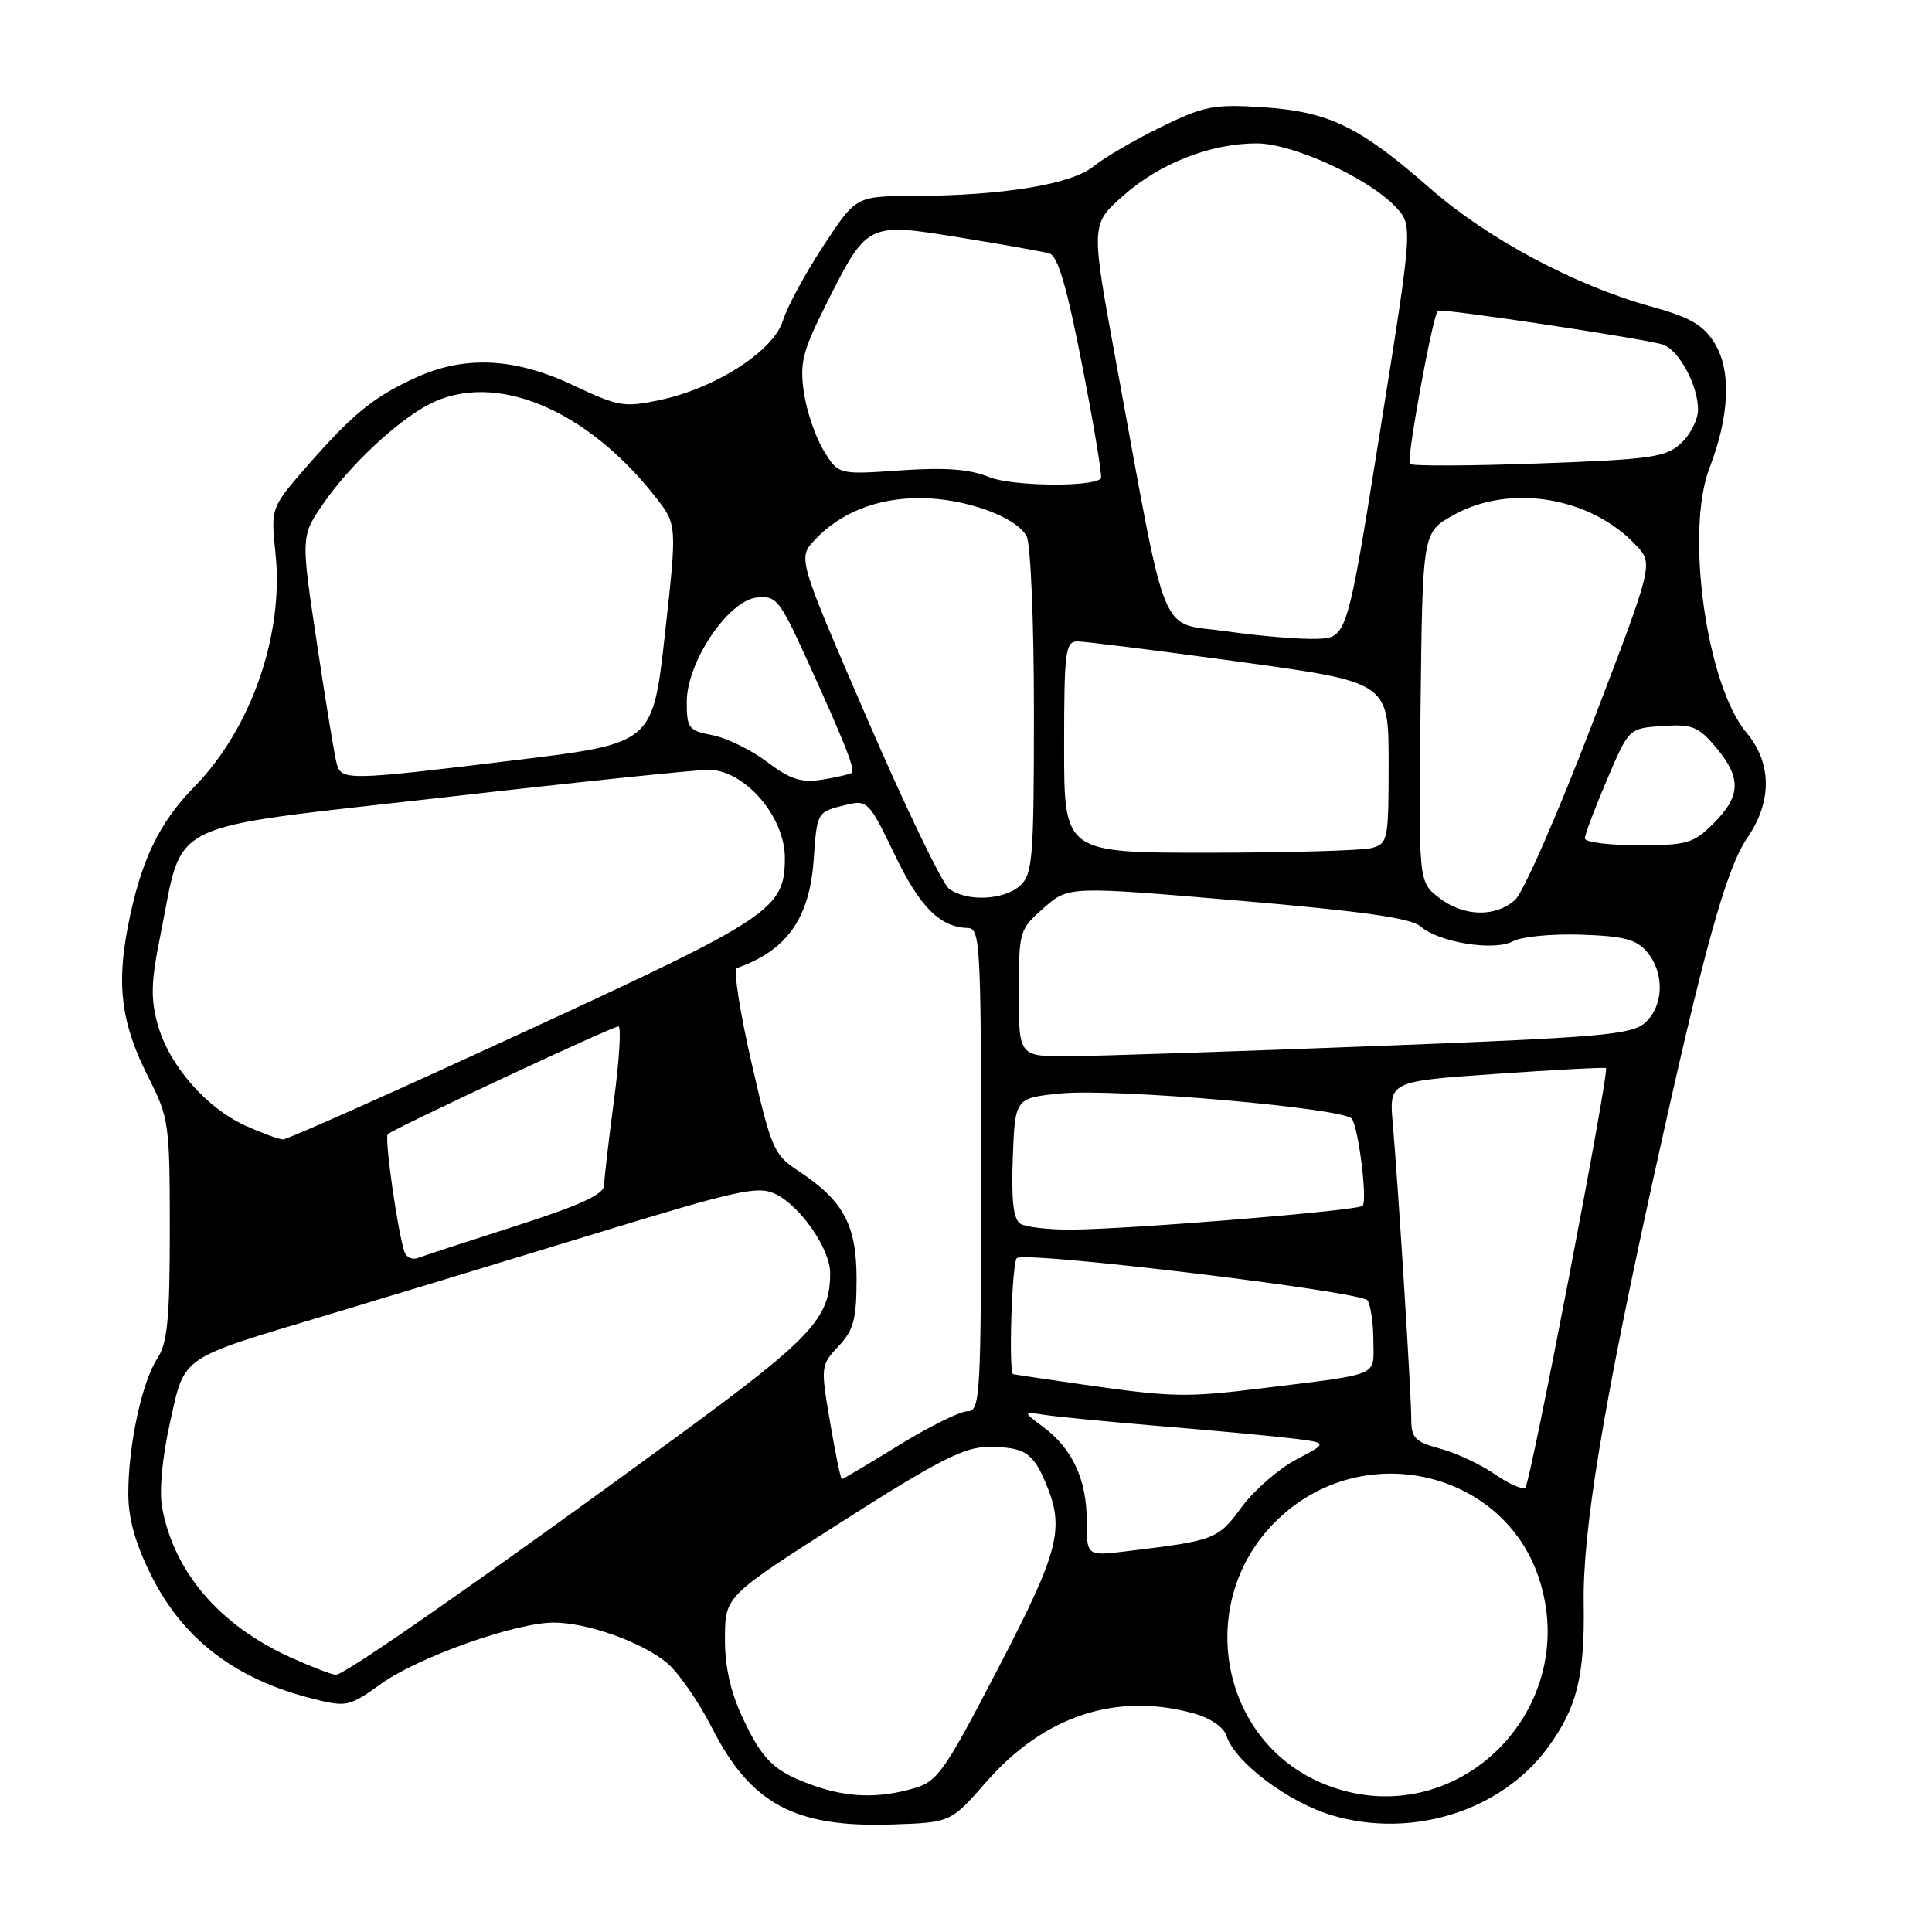 <?xml version="1.0" encoding="UTF-8" standalone="no"?>
<!DOCTYPE svg PUBLIC "-//W3C//DTD SVG 1.1//EN" "http://www.w3.org/Graphics/SVG/1.1/DTD/svg11.dtd" >
<svg xmlns="http://www.w3.org/2000/svg" xmlns:xlink="http://www.w3.org/1999/xlink" version="1.1" viewBox="0 0 256 256">
 <g >
 <path fill="currentColor"
d=" M 130.69 236.11 C 138.35 227.35 147.93 224.19 158.19 227.04 C 160.33 227.63 162.14 228.86 162.49 229.95 C 163.62 233.51 170.74 238.87 176.63 240.58 C 187.19 243.65 198.93 239.94 205.07 231.59 C 208.96 226.31 210.00 222.11 209.85 212.44 C 209.69 202.95 212.41 186.42 219.11 156.00 C 225.81 125.59 228.70 115.16 231.57 110.95 C 234.84 106.16 234.78 101.08 231.41 97.07 C 226.11 90.78 223.27 70.41 226.52 62.00 C 229.19 55.09 229.43 49.06 227.18 45.45 C 225.67 43.04 223.94 42.04 218.89 40.65 C 208.74 37.85 197.15 31.67 189.50 24.96 C 180.13 16.75 176.09 14.79 167.32 14.21 C 160.81 13.79 159.55 14.04 153.82 16.84 C 150.34 18.54 146.33 20.88 144.91 22.04 C 141.97 24.43 132.93 25.92 120.96 25.97 C 113.42 26.00 113.42 26.00 109.09 32.59 C 106.71 36.22 104.30 40.66 103.75 42.46 C 102.52 46.49 94.89 51.42 87.43 53.01 C 82.71 54.01 81.93 53.88 75.93 51.04 C 68.25 47.41 61.62 47.08 55.18 50.00 C 49.55 52.56 46.78 54.80 40.80 61.64 C 35.87 67.27 35.87 67.27 36.51 73.38 C 37.63 84.07 33.27 96.58 25.76 104.24 C 21.03 109.07 18.63 114.12 16.95 122.75 C 15.41 130.68 16.09 135.68 19.66 142.74 C 22.39 148.13 22.50 148.89 22.50 162.92 C 22.50 174.79 22.19 177.96 20.85 180.00 C 18.81 183.09 17.00 191.51 17.00 197.89 C 17.00 201.23 17.92 204.53 20.06 208.80 C 24.26 217.21 31.21 222.51 41.40 225.08 C 45.94 226.22 46.26 226.15 50.50 223.11 C 55.42 219.58 68.32 215.00 73.35 215.00 C 77.75 215.00 84.86 217.50 88.28 220.26 C 89.81 221.49 92.53 225.39 94.33 228.93 C 99.47 239.05 105.33 242.19 118.24 241.75 C 125.98 241.49 125.98 241.49 130.69 236.11 Z  M 107.74 236.57 C 102.54 234.71 101.04 233.26 98.35 227.50 C 96.77 224.11 96.03 220.73 96.06 217.00 C 96.09 211.50 96.09 211.50 111.59 201.61 C 124.28 193.51 127.78 191.73 130.92 191.73 C 135.75 191.73 136.87 192.44 138.60 196.59 C 141.10 202.58 140.35 205.49 132.25 221.08 C 125.07 234.89 124.24 236.07 121.00 236.99 C 116.33 238.32 112.29 238.19 107.74 236.57 Z  M 176.50 236.79 C 161.04 231.39 157.71 210.80 170.58 200.20 C 181.93 190.84 199.22 195.37 203.84 208.90 C 209.73 226.17 193.50 242.74 176.50 236.79 Z  M 38.45 219.59 C 29.08 215.33 23.09 208.34 21.49 199.81 C 21.08 197.62 21.48 193.21 22.52 188.53 C 24.53 179.52 23.60 180.16 43.50 174.20 C 50.65 172.05 66.32 167.30 78.31 163.63 C 97.85 157.65 100.40 157.08 102.77 158.22 C 106.07 159.81 110.00 165.50 110.00 168.68 C 110.00 174.71 107.59 177.28 89.51 190.50 C 64.15 209.05 45.66 221.96 44.50 221.92 C 43.95 221.90 41.23 220.85 38.45 219.59 Z  M 144.00 201.54 C 144.00 196.08 142.13 192.01 138.28 189.12 C 135.50 187.04 135.50 187.04 138.50 187.49 C 140.15 187.74 147.12 188.42 154.00 188.99 C 160.88 189.56 168.63 190.28 171.23 190.60 C 175.97 191.18 175.97 191.18 171.73 193.41 C 169.41 194.64 166.15 197.48 164.50 199.73 C 161.37 203.99 161.00 204.13 149.25 205.55 C 144.00 206.19 144.00 206.19 144.00 201.54 Z  M 198.10 195.36 C 196.23 194.06 192.97 192.53 190.85 191.96 C 187.51 191.06 187.00 190.54 187.00 188.04 C 187.00 184.74 185.28 157.27 184.55 148.89 C 184.06 143.28 184.06 143.28 198.28 142.29 C 206.10 141.75 212.63 141.40 212.80 141.53 C 213.28 141.91 202.81 196.44 202.12 197.11 C 201.78 197.44 199.97 196.65 198.10 195.36 Z  M 109.99 188.47 C 108.73 181.06 108.75 180.90 111.10 178.39 C 113.11 176.25 113.50 174.81 113.50 169.49 C 113.50 162.31 111.78 159.11 105.84 155.19 C 102.52 153.00 102.21 152.29 99.56 140.73 C 98.03 134.05 97.16 128.44 97.64 128.27 C 104.24 125.95 107.25 121.73 107.81 114.00 C 108.28 107.46 108.21 107.59 112.28 106.61 C 114.92 105.98 115.22 106.30 118.52 113.19 C 121.87 120.18 124.57 122.89 128.25 122.96 C 129.88 123.00 130.00 125.20 130.00 155.00 C 130.00 185.12 129.89 187.00 128.20 187.00 C 127.22 187.00 123.12 189.03 119.11 191.50 C 115.09 193.97 111.69 196.00 111.55 196.00 C 111.40 196.00 110.70 192.61 109.99 188.47 Z  M 143.50 183.46 C 138.55 182.75 134.39 182.13 134.25 182.09 C 133.61 181.87 134.09 167.07 134.75 166.69 C 136.31 165.80 180.47 171.14 181.21 172.31 C 181.63 172.97 181.98 175.39 181.98 177.70 C 182.00 182.47 183.15 181.99 167.09 183.97 C 157.15 185.19 155.30 185.15 143.50 183.46 Z  M 53.58 165.85 C 52.66 163.00 50.92 150.74 51.38 150.29 C 52.08 149.58 81.14 136.00 81.95 136.00 C 82.33 136.00 82.07 140.39 81.36 145.75 C 80.65 151.11 80.06 156.22 80.04 157.10 C 80.01 158.26 76.76 159.75 68.36 162.44 C 61.96 164.49 56.12 166.40 55.37 166.69 C 54.63 166.97 53.82 166.60 53.58 165.85 Z  M 135.20 162.15 C 134.28 161.56 133.99 159.07 134.20 153.41 C 134.50 145.50 134.50 145.50 140.50 144.89 C 147.67 144.17 178.23 146.83 179.14 148.25 C 180.05 149.68 181.21 159.13 180.55 159.78 C 179.91 160.42 149.96 162.87 142.00 162.93 C 138.97 162.95 135.92 162.60 135.20 162.15 Z  M 32.49 149.14 C 27.28 146.77 22.39 141.12 20.90 135.76 C 19.94 132.32 20.01 130.06 21.24 124.00 C 24.41 108.35 21.13 109.95 58.61 105.68 C 76.70 103.61 92.62 101.96 94.00 102.00 C 98.78 102.14 104.00 108.25 104.00 113.68 C 103.99 120.47 102.32 121.58 69.41 136.75 C 52.41 144.59 38.05 151.00 37.50 150.98 C 36.95 150.97 34.70 150.14 32.49 149.14 Z  M 135.00 131.60 C 135.00 123.36 135.06 123.16 138.30 120.31 C 141.59 117.42 141.59 117.42 164.05 119.33 C 180.46 120.73 186.96 121.65 188.22 122.75 C 190.67 124.89 198.01 126.07 200.49 124.72 C 201.59 124.11 205.65 123.72 209.50 123.85 C 215.17 124.04 216.83 124.47 218.25 126.15 C 220.58 128.91 220.47 133.27 218.00 135.50 C 216.23 137.11 212.29 137.45 182.25 138.61 C 163.69 139.32 145.46 139.93 141.75 139.95 C 135.00 140.00 135.00 140.00 135.00 131.60 Z  M 190.62 118.91 C 187.96 116.83 187.96 116.83 188.23 93.69 C 188.50 70.56 188.50 70.56 192.50 68.30 C 200.00 64.05 210.77 65.81 216.79 72.26 C 219.09 74.72 219.09 74.72 210.90 96.11 C 206.40 107.87 201.83 118.29 200.75 119.25 C 198.10 121.60 193.85 121.46 190.62 118.91 Z  M 125.74 117.75 C 124.84 117.06 119.96 106.93 114.90 95.22 C 105.70 73.95 105.70 73.95 107.97 71.53 C 111.36 67.92 116.20 66.00 121.88 66.00 C 127.78 66.00 134.63 68.45 136.03 71.05 C 136.57 72.07 137.00 82.35 137.00 94.28 C 137.00 113.75 136.83 115.84 135.17 117.35 C 133.01 119.30 128.06 119.51 125.74 117.75 Z  M 141.00 99.00 C 141.00 86.34 141.17 85.00 142.75 84.99 C 143.71 84.99 153.39 86.20 164.25 87.69 C 184.00 90.40 184.00 90.40 184.00 101.08 C 184.00 111.32 183.91 111.79 181.75 112.37 C 180.51 112.70 170.84 112.98 160.25 112.99 C 141.00 113.00 141.00 113.00 141.00 99.00 Z  M 210.00 111.10 C 210.00 110.60 211.31 107.12 212.92 103.35 C 215.83 96.50 215.83 96.50 220.29 96.20 C 224.22 95.94 225.04 96.26 227.37 99.03 C 230.76 103.06 230.69 105.46 227.08 109.08 C 224.40 111.76 223.57 112.00 217.08 112.00 C 213.18 112.00 210.00 111.59 210.00 111.10 Z  M 101.63 100.95 C 99.51 99.35 96.24 97.76 94.38 97.41 C 91.25 96.82 91.00 96.50 91.00 93.00 C 91.00 87.75 96.45 79.62 100.26 79.18 C 102.84 78.89 103.29 79.43 106.82 87.18 C 111.82 98.14 113.35 101.99 112.88 102.40 C 112.67 102.58 110.92 102.99 109.00 103.30 C 106.17 103.75 104.76 103.30 101.63 100.95 Z  M 44.63 101.25 C 44.35 100.29 43.17 93.10 42.00 85.28 C 39.86 71.06 39.86 71.06 42.85 66.72 C 46.33 61.66 52.61 55.77 56.89 53.56 C 65.47 49.12 77.65 54.12 86.85 65.85 C 89.72 69.50 89.72 69.50 88.11 84.00 C 86.50 98.50 86.50 98.50 68.50 100.70 C 46.13 103.43 45.27 103.45 44.63 101.25 Z  M 162.50 83.65 C 153.40 82.34 154.85 85.89 147.82 47.62 C 144.54 29.74 144.54 29.74 148.81 25.95 C 153.65 21.65 160.41 19.00 166.52 19.00 C 171.29 19.00 181.33 23.59 184.92 27.41 C 187.22 29.86 187.22 29.86 182.86 57.18 C 178.50 84.50 178.50 84.50 174.50 84.65 C 172.30 84.73 166.90 84.28 162.50 83.65 Z  M 130.98 63.19 C 128.46 62.16 125.23 61.92 119.30 62.33 C 111.10 62.90 111.10 62.90 109.14 59.70 C 108.06 57.94 106.88 54.48 106.52 52.00 C 105.95 48.11 106.34 46.55 109.42 40.42 C 114.92 29.45 114.87 29.47 127.19 31.47 C 132.86 32.39 138.19 33.34 139.04 33.58 C 140.17 33.89 141.36 37.99 143.42 48.54 C 144.98 56.54 146.09 63.23 145.88 63.41 C 144.56 64.59 133.98 64.43 130.98 63.19 Z  M 186.81 61.48 C 186.33 60.99 189.81 41.93 190.52 41.17 C 190.85 40.81 217.34 44.79 220.26 45.63 C 222.39 46.25 225.00 51.01 225.00 54.28 C 225.00 55.58 223.99 57.59 222.75 58.73 C 220.73 60.60 218.84 60.87 203.92 61.41 C 194.80 61.74 187.11 61.77 186.81 61.48 Z "/>
</g>
</svg>
